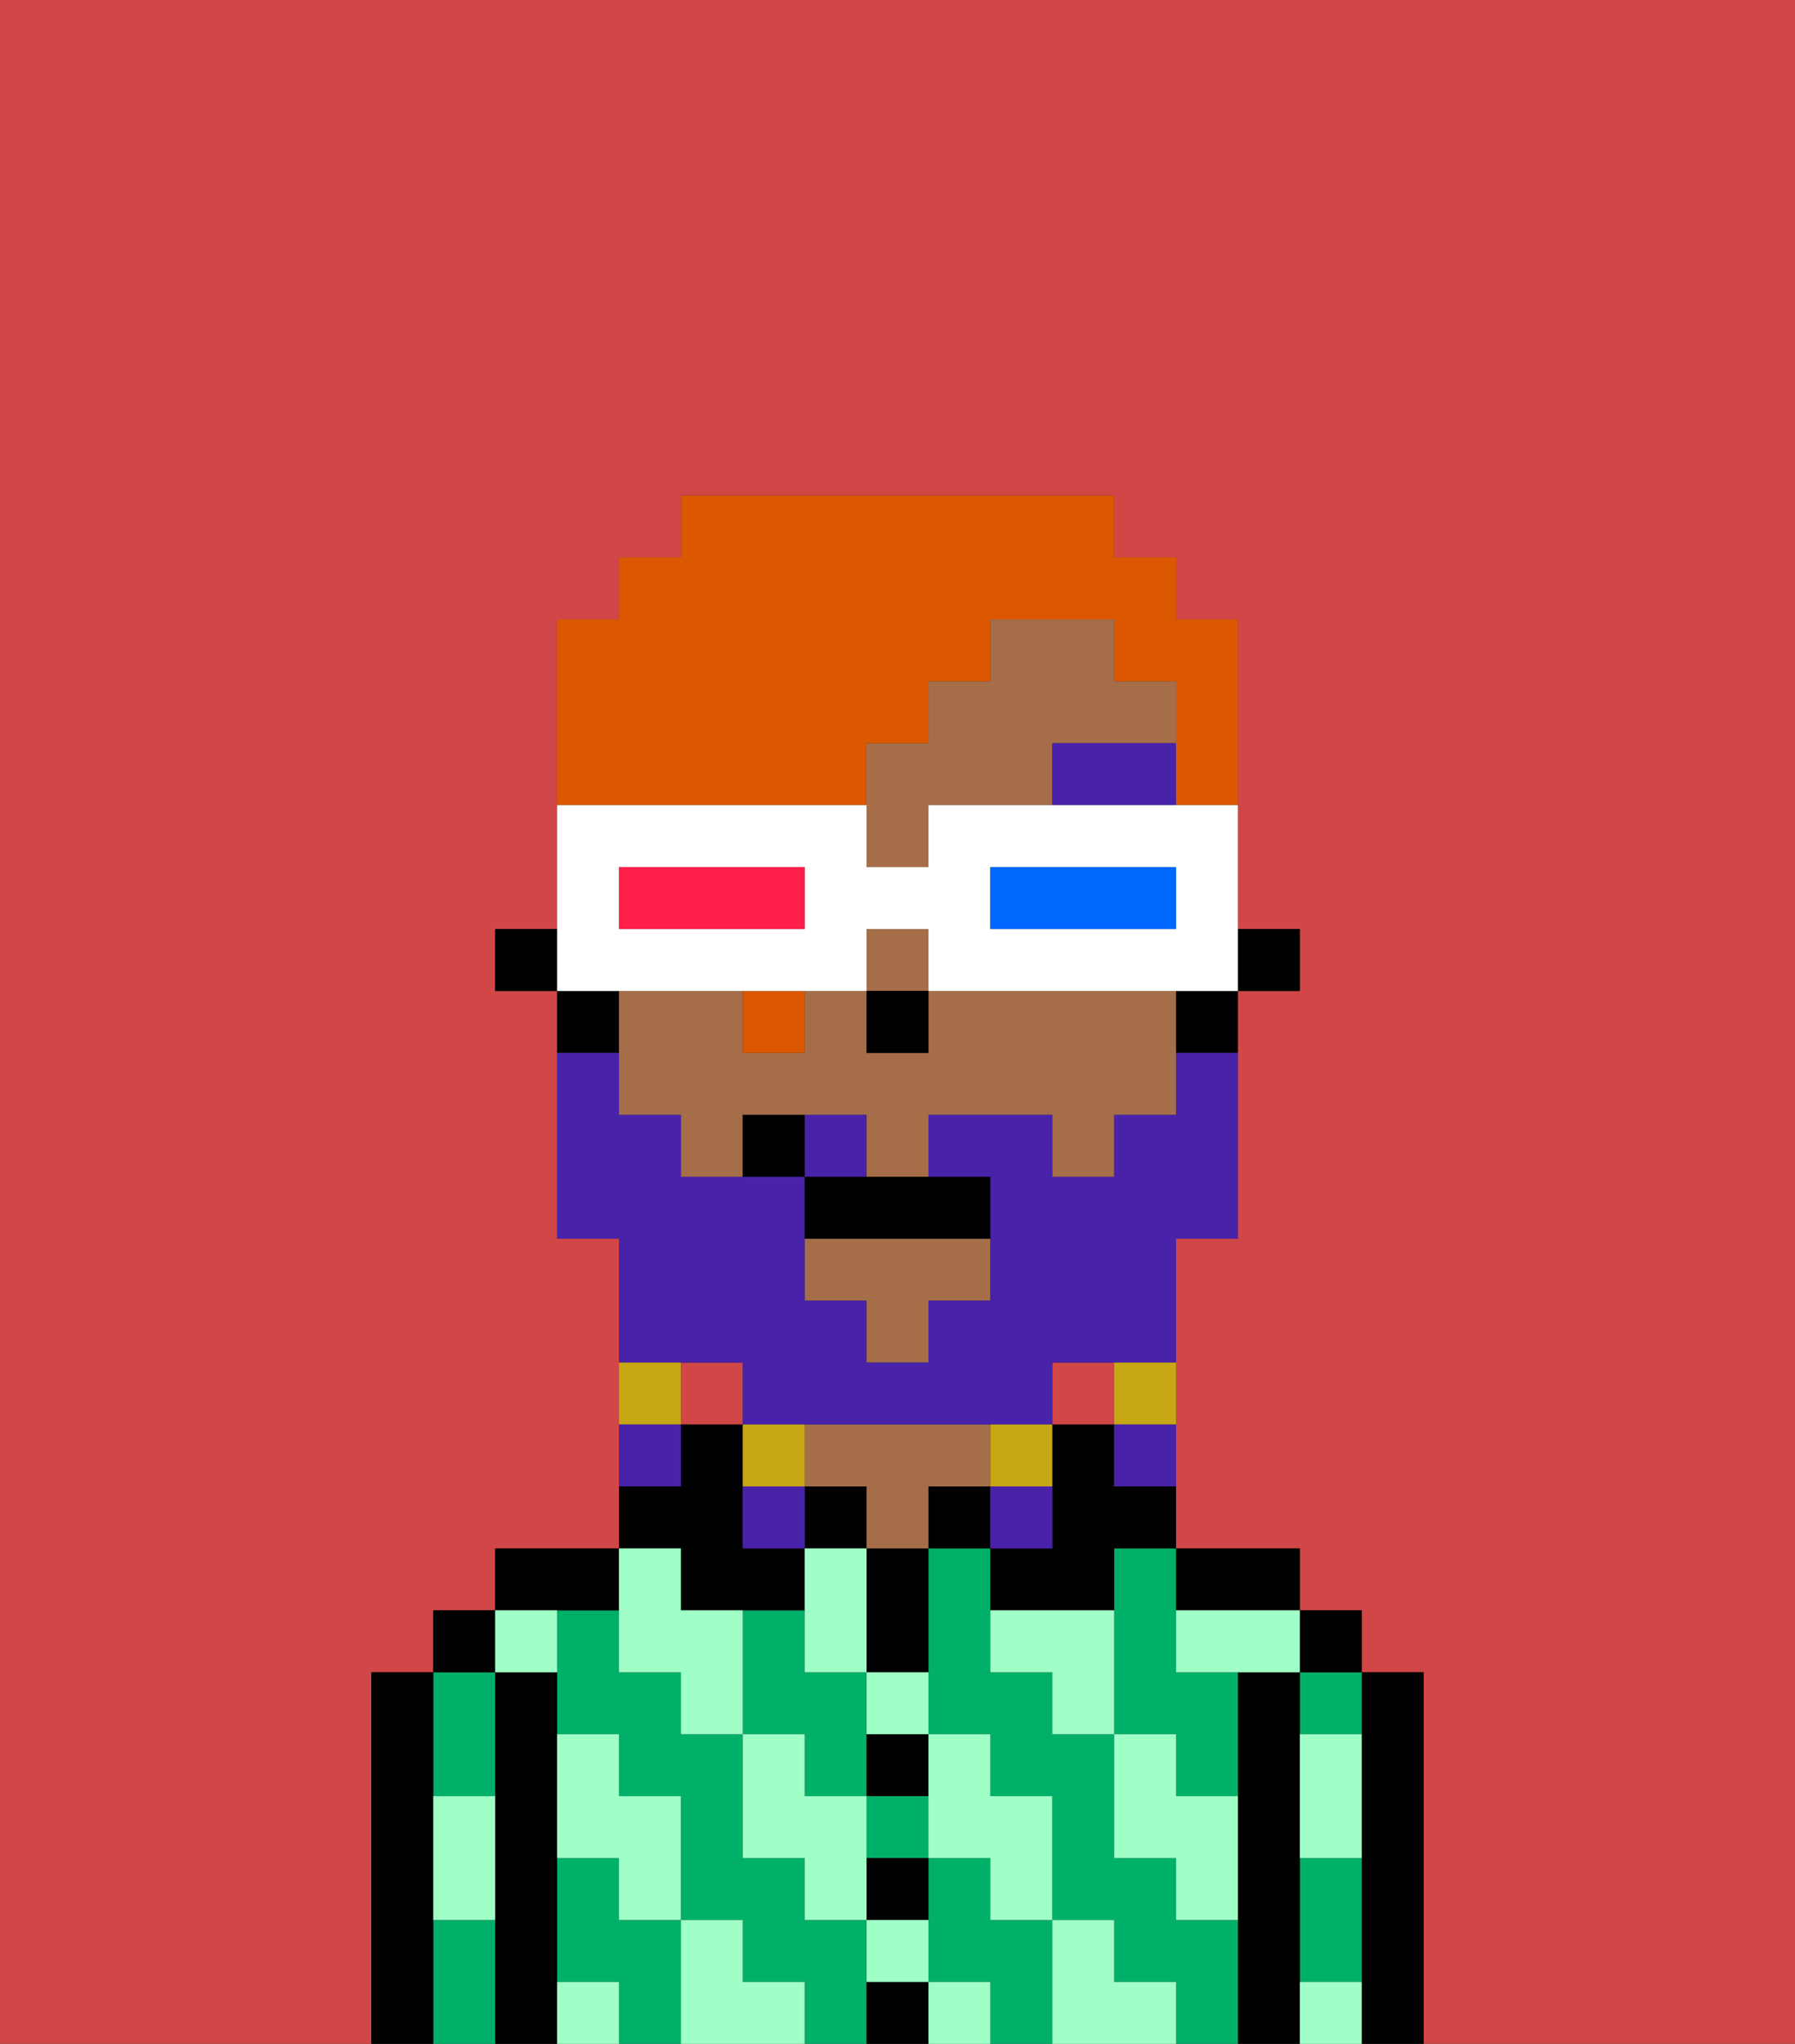 <svg xmlns="http://www.w3.org/2000/svg" viewBox="0 0 29 33"><rect x="0" y="0" width="29" height="33" fill="#333333" stroke="none"/><defs><style>polygon,rect,path{shape-rendering:crispedges;}.ya2-1{fill:#d14646;}.ya2-2{fill:#000000;}.ya2-3{fill:#00af68;}.ya2-4{fill:#a56e49;}.ya2-5{fill:#9fffc6;}.ya2-6{fill:#4922aa;}.ya2-7{fill:#4922aa;}.ya2-8{fill:#c8a715;}.ya2-9{fill:#db5800;}.ya2-10{fill:#ffffff;}.ya2-11{fill:#0068ff;}.ya2-12{fill:#ff1f4a;}</style></defs><rect class="ya2-1" x="17" y="22" width="1" height="1"/><path class="ya2-1" d="M6,32V27H7V26H8V25h2V20H9V16H8V15H9V10h1V9h1V8h7V9h1v1h1v5h1v1H20v4H19v5h2v1h1v1h1v6h6V0H0V33H6Z"/><rect class="ya2-1" x="11" y="22" width="1" height="1"/><path class="ya2-2" d="M23,27H22v6h1V27Z"/><path class="ya2-3" d="M21,28h1V27H21Z"/><path class="ya2-3" d="M21,31v1h1V30H21Z"/><rect class="ya2-2" x="21" y="26" width="1" height="1"/><path class="ya2-2" d="M21,31V27H20v6h1V31Z"/><path class="ya2-3" d="M14,31H13V30H12V28H11V27H10V26H9v2h1v1h1v2h1v1h1v1h1V31Z"/><path class="ya2-3" d="M10,31V30H9v2h1v1h1V31Z"/><path class="ya2-3" d="M19,31V30H18V28H17V27H16V25H15v3h1v1h1v2h1v1h1v1h1V31Z"/><path class="ya2-3" d="M13,29h1V27H13V26H12v2h1Z"/><rect class="ya2-3" x="14" y="29" width="1" height="1"/><path class="ya2-3" d="M18,26v2h1v1h1V27H19V25H18Z"/><path class="ya2-3" d="M16,31V30H15v2h1v1h1V31Z"/><path class="ya2-2" d="M20,26h1V25H19v1Z"/><path class="ya2-2" d="M18,23H17v2H16v1h2V25h1V24H18Z"/><rect class="ya2-2" x="15" y="24" width="1" height="1"/><path class="ya2-2" d="M14,32v1h1V32Z"/><path class="ya2-2" d="M14,31h1V30H14Z"/><path class="ya2-2" d="M14,29h1V28H14Z"/><path class="ya2-2" d="M14,26v1h1V25H14Z"/><rect class="ya2-2" x="13" y="24" width="1" height="1"/><path class="ya2-4" d="M16,24V23H13v1h1v1h1V24Z"/><path class="ya2-2" d="M11,26h2V25H12V23H11v1H10v1h1Z"/><path class="ya2-2" d="M10,26V25H8v1h2Z"/><path class="ya2-2" d="M9,31V27H8v6H9V31Z"/><path class="ya2-3" d="M7,31v2H8V31Z"/><path class="ya2-3" d="M8,29V27H7v2Z"/><rect class="ya2-2" x="7" y="26" width="1" height="1"/><path class="ya2-2" d="M7,30V27H6v6H7V30Z"/><path class="ya2-5" d="M21,29v1h1V28H21Z"/><path class="ya2-5" d="M21,32v1h1V32Z"/><path class="ya2-5" d="M19,26v1h2V26H19Z"/><path class="ya2-5" d="M19,28H18v2h1v1h1V29H19Z"/><path class="ya2-5" d="M16,26v1h1v1h1V26Z"/><path class="ya2-5" d="M18,32V31H17v2h2V32Z"/><path class="ya2-5" d="M15,30h1v1h1V29H16V28H15v2Z"/><path class="ya2-5" d="M14,28h1V27H14Z"/><polygon class="ya2-5" points="14 27 14 26 14 25 13 25 13 26 13 27 14 27"/><path class="ya2-5" d="M14,32h1V31H14Z"/><rect class="ya2-5" x="15" y="32" width="1" height="1"/><path class="ya2-5" d="M14,29H13V28H12v2h1v1h1V29Z"/><path class="ya2-5" d="M10,27h1v1h1V26H11V25H10v2Z"/><path class="ya2-5" d="M12,32V31H11v2h2V32Z"/><path class="ya2-5" d="M10,30v1h1V29H10V28H9v2Z"/><path class="ya2-5" d="M9,32v1h1V32Z"/><path class="ya2-5" d="M9,27V26H8v1Z"/><path class="ya2-5" d="M7,30v1H8V29H7Z"/><rect class="ya2-2" x="20" y="15" width="1" height="1"/><polygon class="ya2-4" points="13 21 14 21 14 22 15 22 15 21 16 21 16 20 13 20 13 21"/><rect class="ya2-4" x="14" y="15" width="1" height="1"/><path class="ya2-4" d="M19,12V11H18V10H16v1H15v1H14v2h1V13h2V12Z"/><path class="ya2-4" d="M18,16H15v1H14V16H13v1H12V16H10v2h1v1h1V18h2v1h1V18h2v1h1V18h1V16Z"/><path class="ya2-2" d="M19,17h1V16H19Z"/><path class="ya2-2" d="M10,16H9v1h1Z"/><rect class="ya2-2" x="8" y="15" width="1" height="1"/><rect class="ya2-2" x="14" y="16" width="1" height="1"/><path class="ya2-6" d="M17,12v1h2V12Z"/><path class="ya2-7" d="M12,22v1h5V22h2V20h1V17H19v1H18v1H17V18H15v1h1v2H15v1H14V21H13V19H11V18H10V17H9v3h1v2h2Z"/><path class="ya2-7" d="M14,18H13v1h1Z"/><path class="ya2-8" d="M18,23h1V22H18Z"/><path class="ya2-7" d="M18,24h1V23H18Z"/><path class="ya2-8" d="M17,24V23H16v1Z"/><path class="ya2-7" d="M17,24H16v1h1Z"/><path class="ya2-8" d="M13,23H12v1h1Z"/><path class="ya2-7" d="M12,24v1h1V24Z"/><path class="ya2-8" d="M11,22H10v1h1Z"/><path class="ya2-7" d="M11,23H10v1h1Z"/><path class="ya2-2" d="M13,19v1h3V19H13Z"/><path class="ya2-2" d="M12,18v1h1V18Z"/><rect class="ya2-9" x="12" y="16" width="1" height="1"/><path class="ya2-9" d="M14,13V12h1V11h1V10h2v1h1v2h1V10H19V9H18V8H11V9H10v1H9v3h5Z"/><path class="ya2-10" d="M11,16h3V15h1v1h5V13H15v1H14V13H9v3h2Zm5-2h3v1H16Zm-6,0h3v1H10Z"/><path class="ya2-11" d="M19,15V14H16v1h3Z"/><path class="ya2-12" d="M13,15V14H10v1h3Z"/></svg>